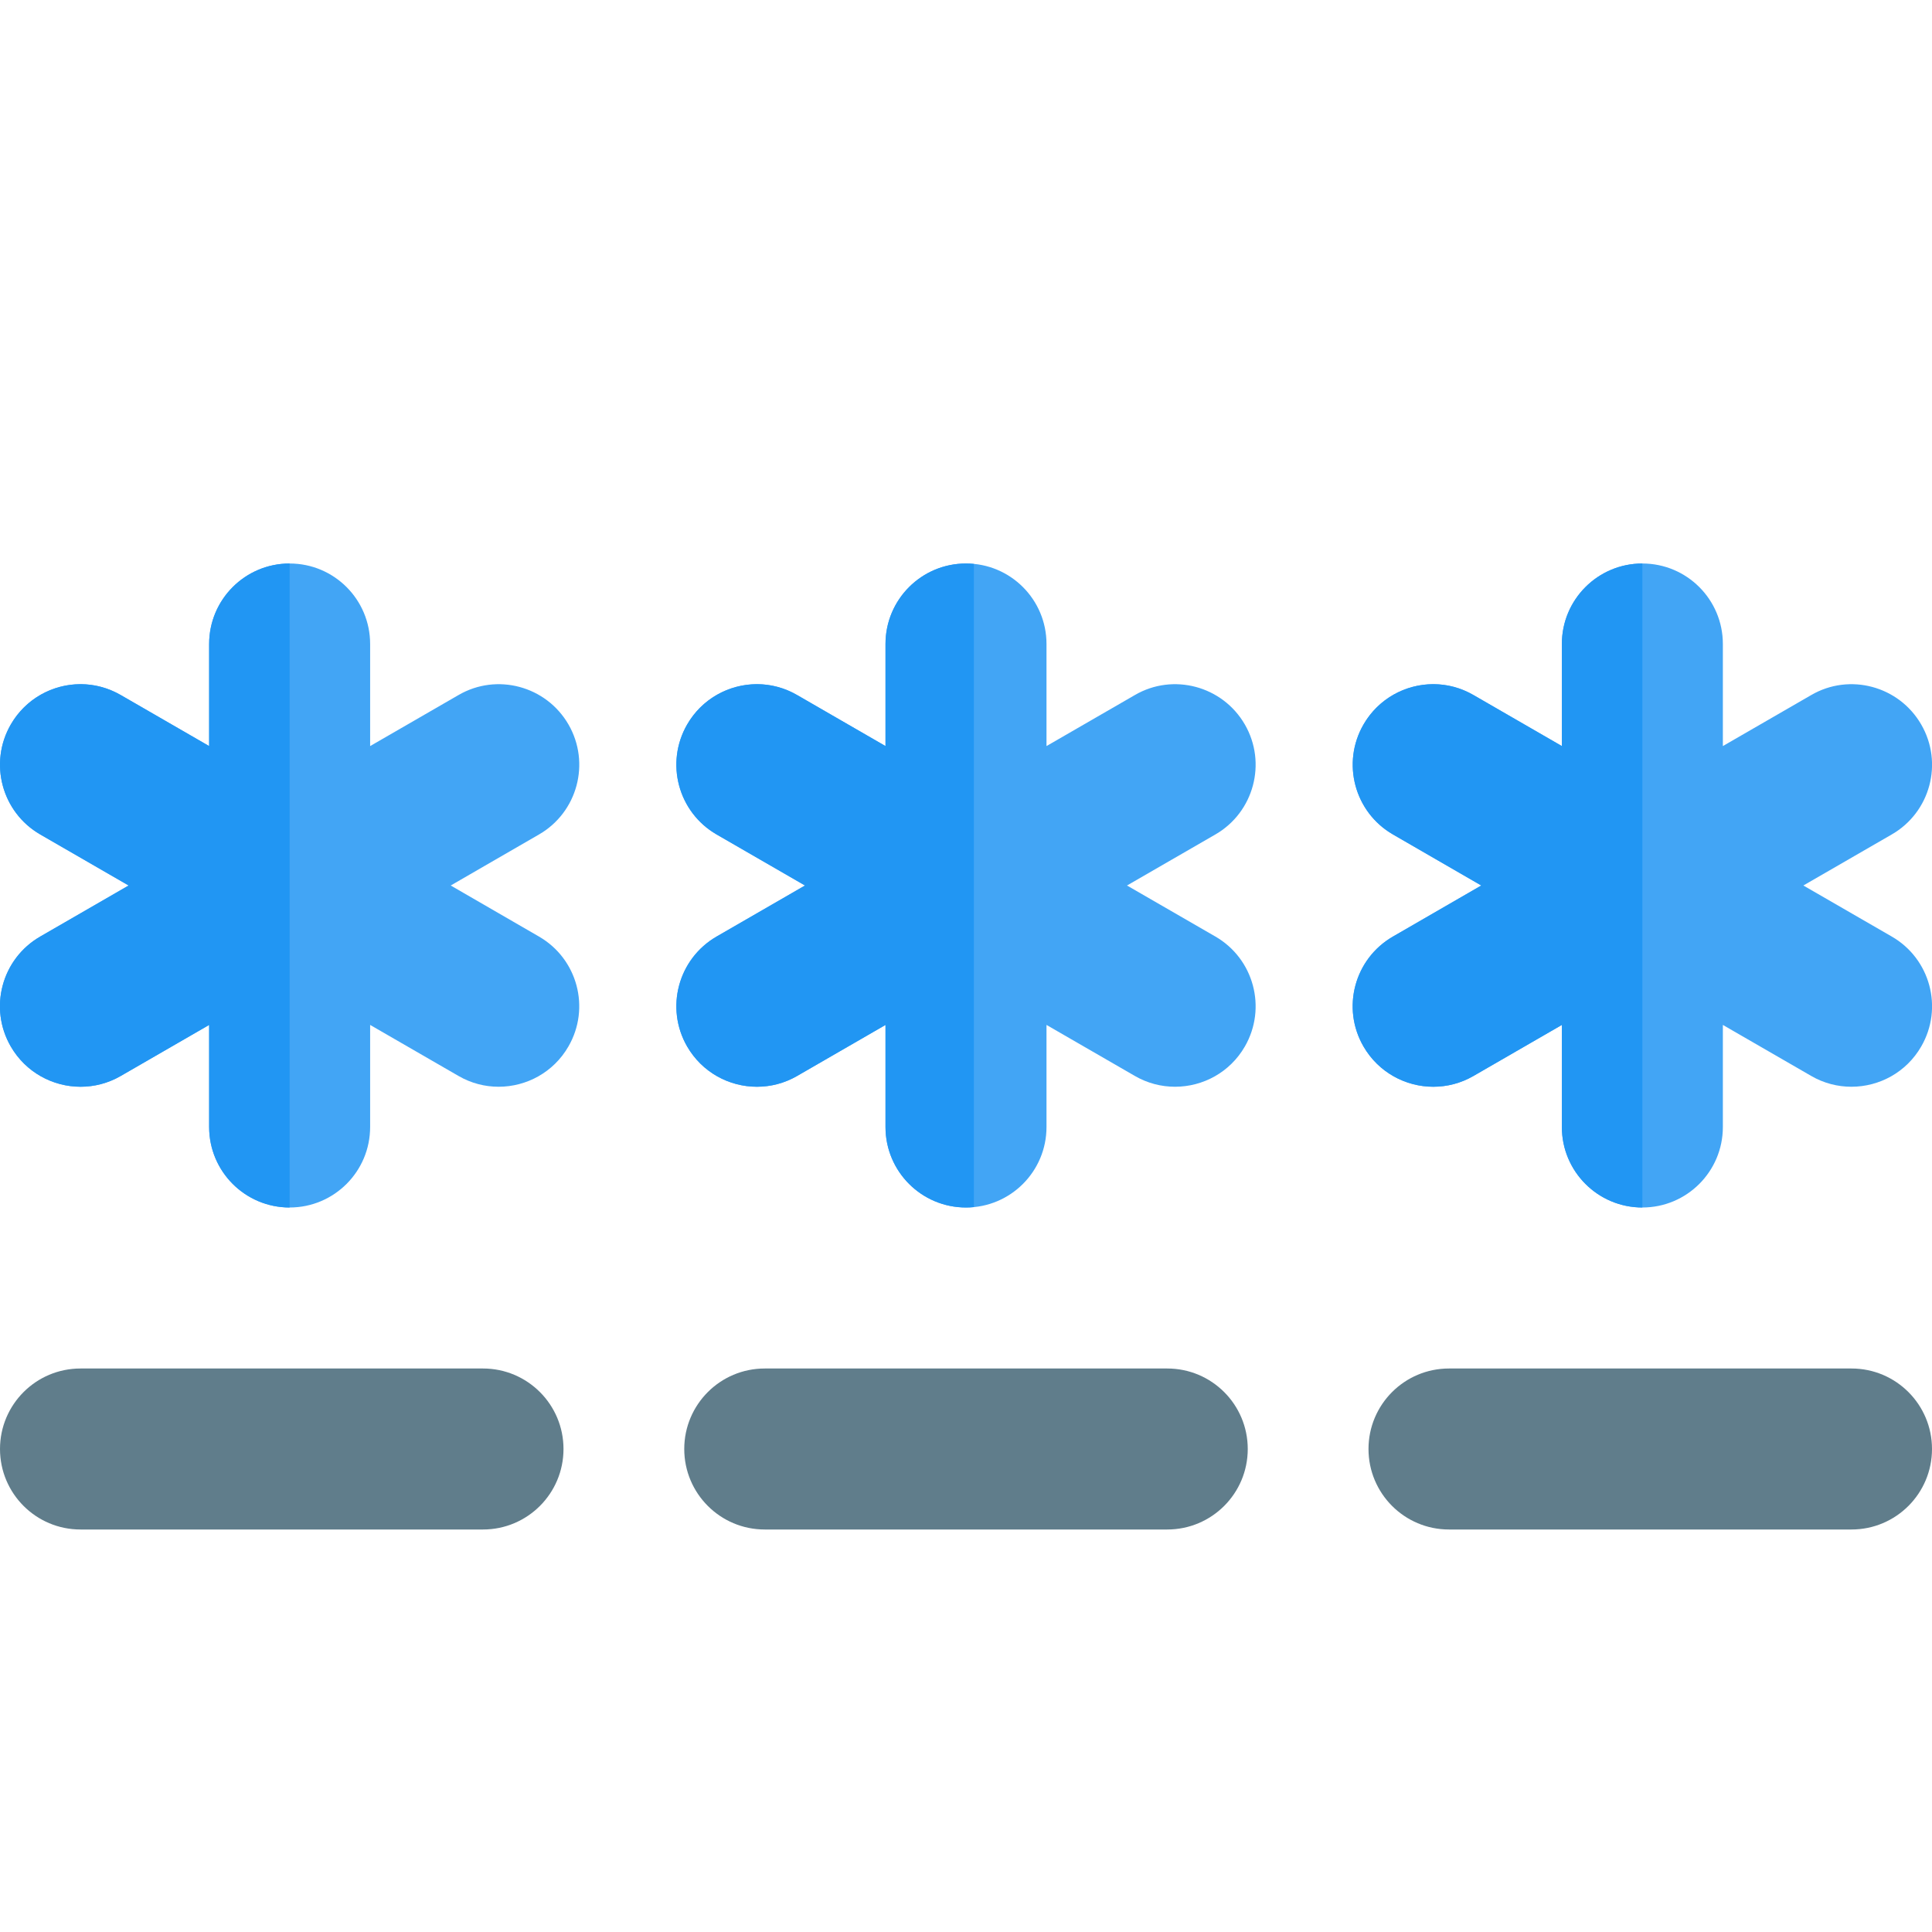 <svg enable-background="new 0 0 24 24" height="512" viewBox="0 0 24 24" width="512" xmlns="http://www.w3.org/2000/svg"><g fill="#42a5f5"><path d="m15.098 11.634-1.098-.634 1.098-.634c.478-.276.642-.888.366-1.366-.277-.479-.891-.643-1.366-.366l-1.098.634v-1.268c0-.552-.447-1-1-1s-1 .448-1 1v1.268l-1.098-.634c-.477-.277-1.089-.113-1.366.366-.276.478-.112 1.09.366 1.366l1.098.634-1.098.634c-.478.276-.642.888-.366 1.366.186.321.521.5.867.5.17 0 .342-.043.499-.134l1.098-.634v1.268c0 .552.447 1 1 1s1-.448 1-1v-1.268l1.098.634c.157.091.329.134.499.134.346 0 .682-.179.867-.5.276-.478.112-1.09-.366-1.366z"/><path d="m6.695 11.634-1.096-.634 1.097-.634c.478-.276.642-.888.366-1.366-.277-.479-.89-.643-1.366-.366l-1.098.634v-1.268c0-.552-.447-1-1-1s-1 .448-1 1v1.268l-1.098-.634c-.479-.277-1.09-.113-1.366.366-.276.478-.112 1.09.366 1.366l1.098.634-1.098.634c-.479.276-.643.888-.366 1.366.186.321.522.5.867.5.17 0 .342-.043.499-.134l1.098-.634v1.268c0 .552.447 1 1 1s1-.448 1-1v-1.268l1.098.634c.157.091.328.134.498.134.346 0 .682-.179.867-.5.277-.478.113-1.09-.366-1.366z"/><path d="m23.5 11.634-1.098-.634 1.098-.634c.479-.276.643-.888.366-1.366-.277-.479-.89-.643-1.366-.366l-1.098.634v-1.268c0-.552-.447-1-1-1s-1 .448-1 1v1.268l-1.098-.634c-.477-.277-1.089-.113-1.366.366-.276.478-.112 1.09.366 1.366l1.097.634-1.097.634c-.479.276-.643.888-.366 1.366.186.321.522.5.867.5.17 0 .342-.043.499-.134l1.098-.634v1.268c0 .552.447 1 1 1s1-.448 1-1v-1.268l1.098.634c.157.091.329.134.499.134.346 0 .682-.179.867-.5.277-.478.113-1.09-.366-1.366z"/></g><g fill="#607d8b"><path d="m6 19h-5c-.553 0-1-.448-1-1s.447-1 1-1h5c.553 0 1 .448 1 1s-.447 1-1 1z"/><path d="m14.5 19h-5c-.553 0-1-.448-1-1s.447-1 1-1h5c.553 0 1 .448 1 1s-.447 1-1 1z"/><path d="m23 19h-5c-.553 0-1-.448-1-1s.447-1 1-1h5c.553 0 1 .448 1 1s-.447 1-1 1z"/></g><path d="m3.598 7c-.553 0-1 .448-1 1v1.268l-1.098-.634c-.158-.091-.33-.135-.499-.135-.346 0-.681.18-.867.501-.276.478-.112 1.09.366 1.366l1.098.634-1.098.634c-.479.276-.643.888-.366 1.366.186.321.522.5.867.5.17 0 .342-.043.499-.134l1.098-.634v1.268c0 .552.447 1 1 1z" fill="#2196f3"/><path d="m12 7c-.553 0-1 .448-1 1v1.268l-1.098-.634c-.157-.091-.329-.135-.499-.135-.346 0-.682.18-.867.501-.276.478-.112 1.09.366 1.366l1.098.634-1.098.634c-.478.276-.642.888-.366 1.366.186.321.521.5.867.5.17 0 .342-.043.499-.134l1.098-.634v1.268c0 .552.447 1 1 1 .033 0 .066-.002.098-.005v-7.99c-.032-.003-.065-.005-.098-.005z" fill="#2196f3"/><path d="m20.402 7c-.553 0-1 .448-1 1v1.268l-1.098-.634c-.157-.091-.329-.135-.499-.135-.346 0-.682.18-.867.501-.276.478-.112 1.09.366 1.366l1.097.634-1.097.634c-.479.276-.643.888-.366 1.366.186.321.522.5.867.5.17 0 .342-.043.499-.134l1.098-.634v1.268c0 .552.447 1 1 1z" fill="#2196f3"/></svg>